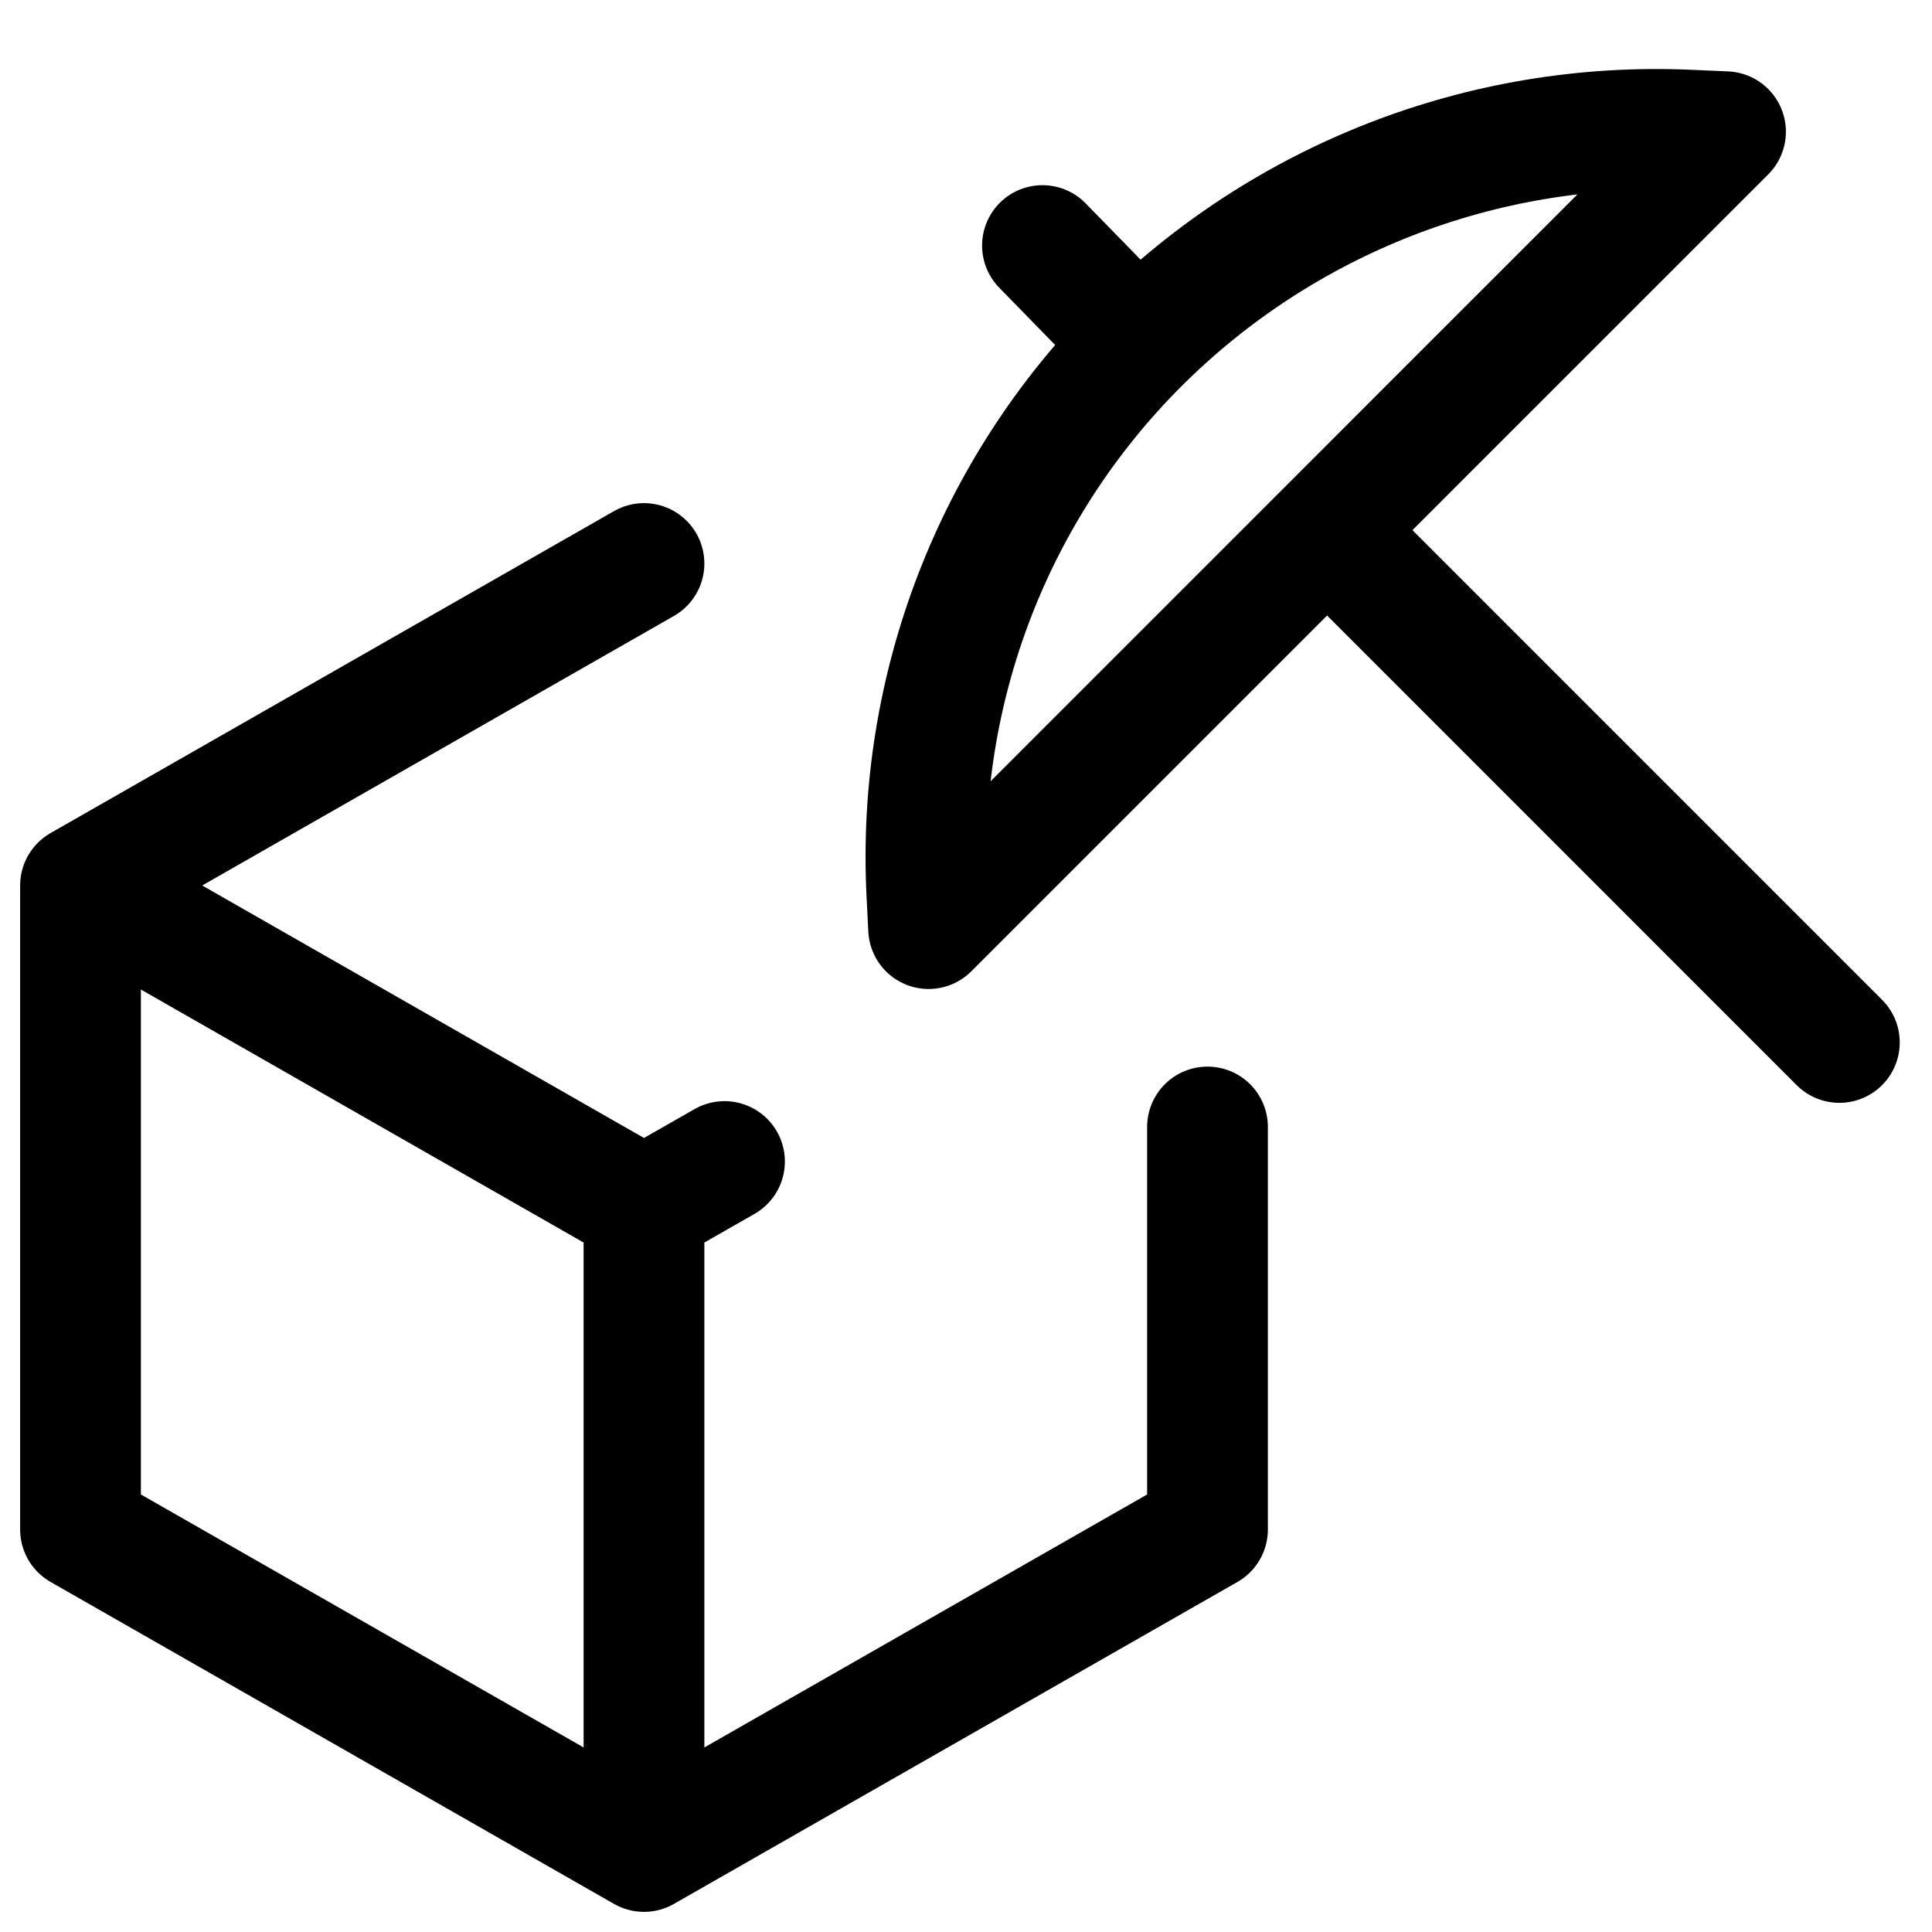 <svg width="40" height="40" viewBox="0 0 40 40" fill="none" xmlns="http://www.w3.org/2000/svg">
<g clip-path="url(#clip0_613_8575)">
<path d="M23.57 7.12L21.583 5.084M23.57 7.12V7.12C20.569 10.122 18.977 14.253 19.189 18.492L19.226 19.226L25.119 13.333L27.476 10.976M23.57 7.12V7.12C26.574 4.116 30.701 2.51 34.945 2.693L35.725 2.727L29.832 8.619L27.476 10.976M27.476 10.976L38.082 21.583" stroke="black" stroke-width="2.5" stroke-linecap="round" stroke-linejoin="round"/>
<path d="M1.667 18.333V31.667L13.333 38.333M1.667 18.333L13.333 25M1.667 18.333L13.333 11.667M13.333 38.333V25M13.333 38.333L25 31.667V23.333M13.333 25L15 24.048" stroke="black" stroke-width="2.5" stroke-linecap="round" stroke-linejoin="round"/>
</g>
<defs>
<clipPath id="clip0_613_8575">
<rect width="40" height="40" fill="white"/>
</clipPath>
</defs>
</svg>
